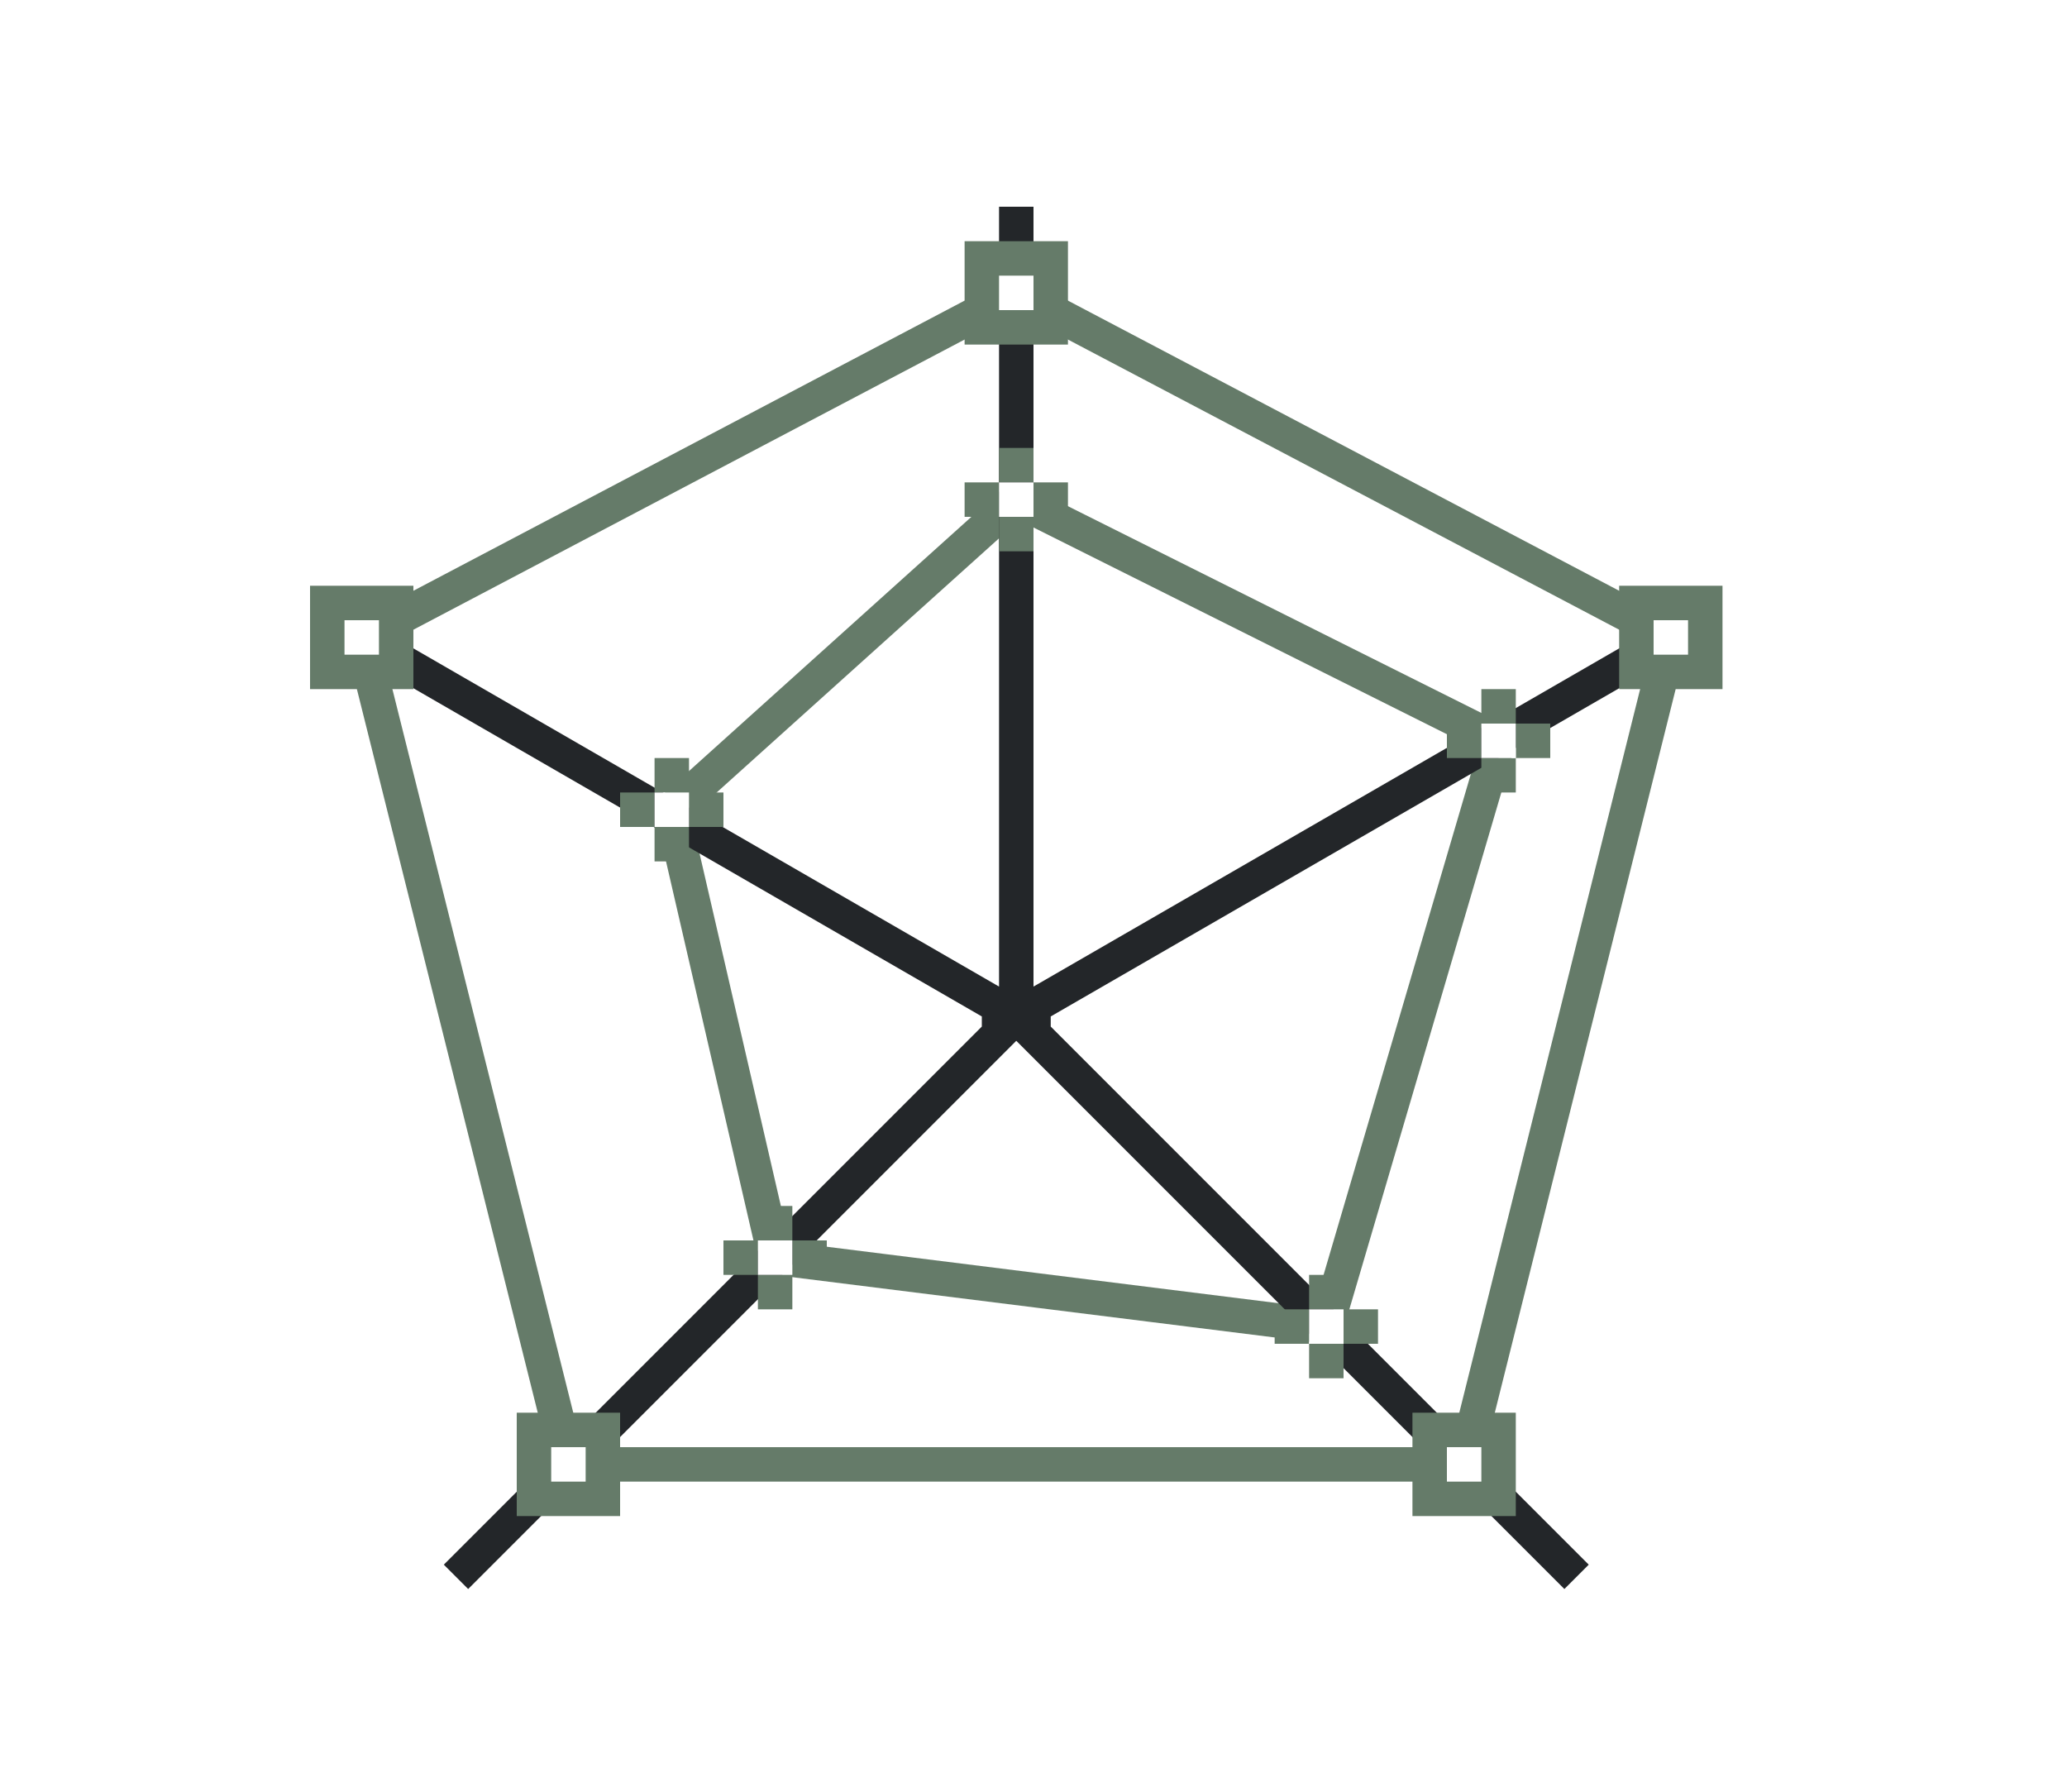 <svg height="52" width="60" xmlns="http://www.w3.org/2000/svg"><path d="M0 0h60v52H0z" fill="#fff"/><path d="m19.5 23.5 10-9 14 7-5 17-16-2z" fill="none" stroke="#657B69"/><path d="m10.5 18.5 19-10 19 10-6 24h-26z" fill="none" stroke="#657B69"/><path d="M29 6v22.633L9.832 17.566l-.5.868L28.5 29.5v.293L12.883 45.41l.707.707 15.91-15.91 15.91 15.91.707-.707L30.5 29.793V29.5l19.168-11.066-.5-.868L30 28.633V6z" fill="#232629"/><g fill="#657B69"><path d="M19 24h1v1h-1zM20 23h1v1h-1zM19 22h1v1h-1zM18 23h1v1h-1z"/></g><path d="M19 23h1v1h-1z" fill="#fff"/><path d="M47 17h3v3h-3z" fill="#657B69"/><path d="M48 18h1v1h-1z" fill="#fff"/><path d="M41 41h3v3h-3z" fill="#657B69"/><path d="M42 42h1v1h-1z" fill="#fff"/><path d="M15 41h3v3h-3z" fill="#657B69"/><path d="M16 42h1v1h-1z" fill="#fff"/><path d="M9 17h3v3H9z" fill="#657B69"/><path d="M10 18h1v1h-1z" fill="#fff"/><path d="M28 7h3v3h-3z" fill="#657B69"/><path d="M29 8h1v1h-1z" fill="#fff"/><g fill="#657B69"><path d="M29 15h1v1h-1zM30 14h1v1h-1zM29 13h1v1h-1zM28 14h1v1h-1z"/></g><path d="M29 14h1v1h-1z" fill="#fff"/><g fill="#657B69"><path d="M43 22h1v1h-1zM44 21h1v1h-1zM43 20h1v1h-1zM42 21h1v1h-1z"/></g><path d="M43 21h1v1h-1z" fill="#fff"/><g fill="#657B69"><path d="M38 39h1v1h-1zM39 38h1v1h-1zM38 37h1v1h-1zM37 38h1v1h-1z"/></g><path d="M38 38h1v1h-1z" fill="#fff"/><g fill="#657B69"><path d="M22 37h1v1h-1zM23 36h1v1h-1zM22 35h1v1h-1zM21 36h1v1h-1z"/></g><path d="M22 36h1v1h-1z" fill="#fff"/></svg>